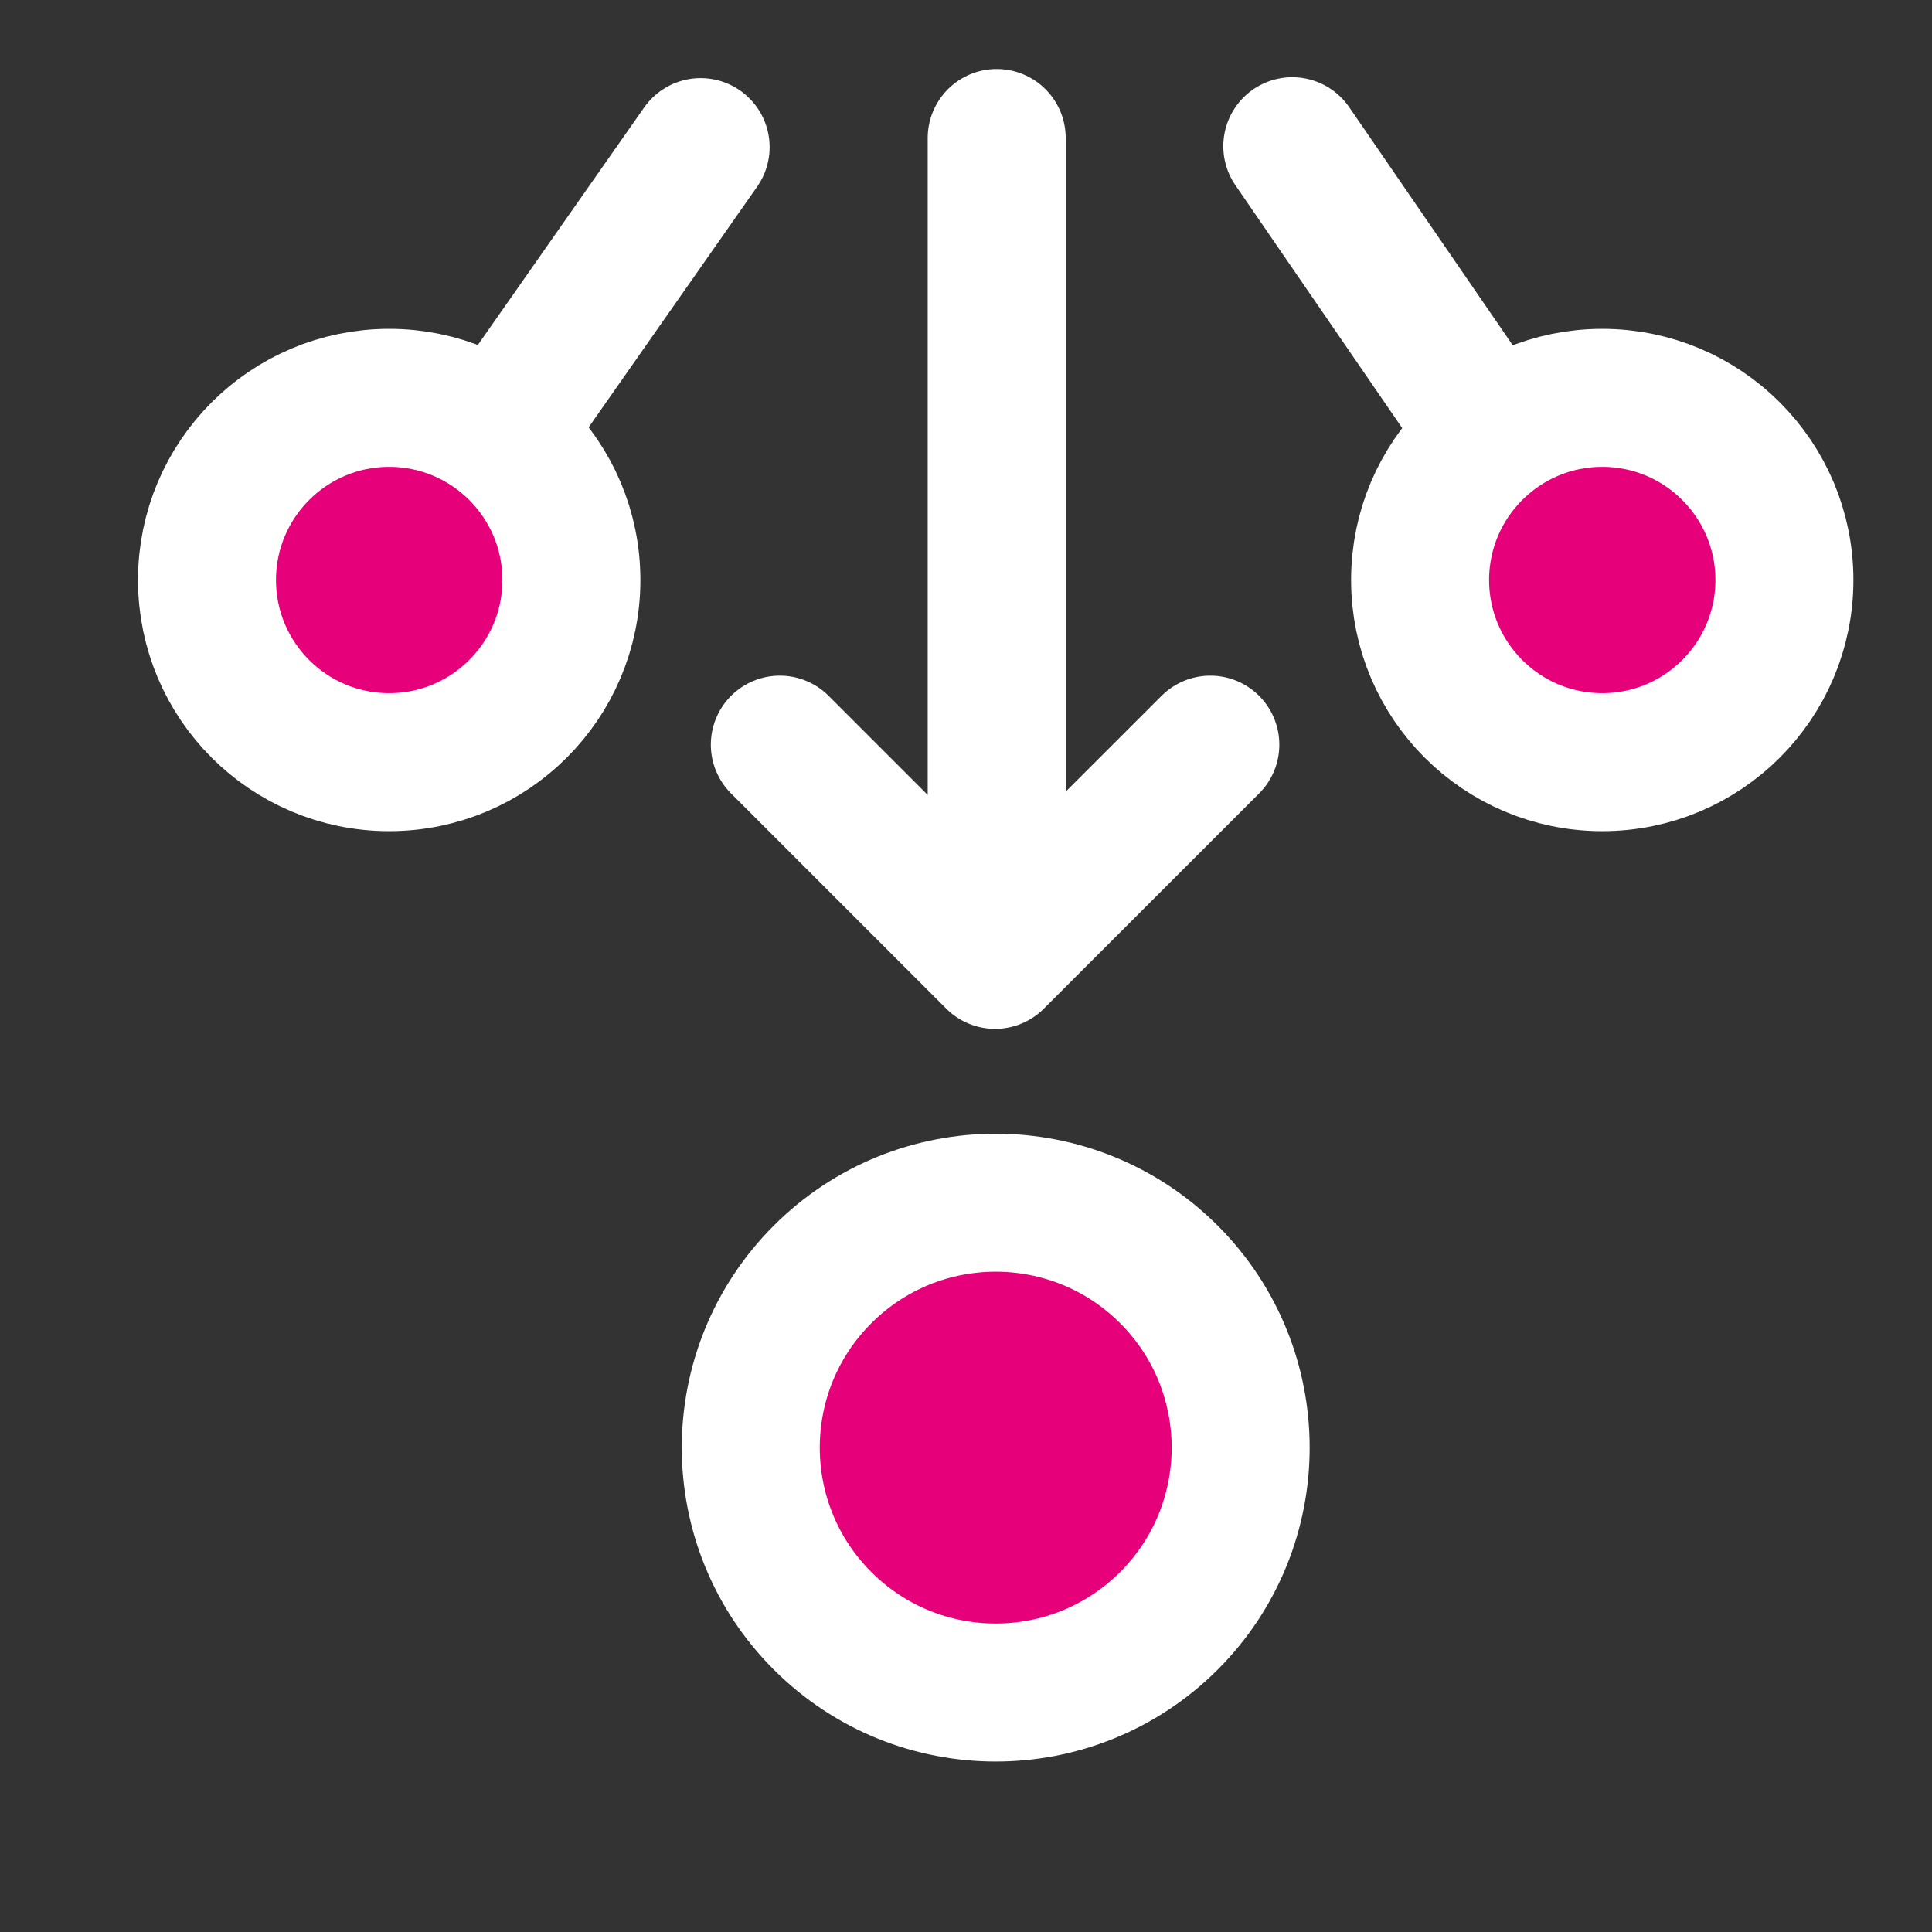 <svg width="48" height="48" viewBox="0 0 28 28" fill="#e6007a" xmlns="http://www.w3.org/2000/svg" stroke-width="2" stroke-linecap="round" stroke-linejoin="round" stroke="#ffffff"><rect x="0" y="0" width="28" height="28" fill="#333333" stroke="none"/><path d="M21.609 6.312L18.729 2.119"></path><path d="M10.154 2.132L7.236 6.299"></path><path d="M20.581 8.406C20.581 9.864 21.763 11.046 23.221 11.046C24.679 11.046 25.861 9.864 25.861 8.406C25.861 6.948 24.679 5.766 23.221 5.766C21.763 5.766 20.581 6.948 20.581 8.406Z"></path><path d="M3 8.406C3 9.864 4.182 11.046 5.64 11.046C7.098 11.046 8.281 9.864 8.281 8.406C8.281 6.948 7.098 5.766 5.64 5.766C4.182 5.766 3 6.948 3 8.406Z"></path><path d="M11.921 23.49C13.307 24.876 15.554 24.876 16.941 23.49C18.327 22.104 18.327 19.856 16.941 18.47C15.554 17.084 13.307 17.084 11.921 18.47C10.534 19.856 10.534 22.104 11.921 23.49Z"></path><path d="M14.445 13.197L14.445 2M17.541 10.792L14.421 13.911L11.302 10.792" fill="none" data-nofill="true"></path></svg>